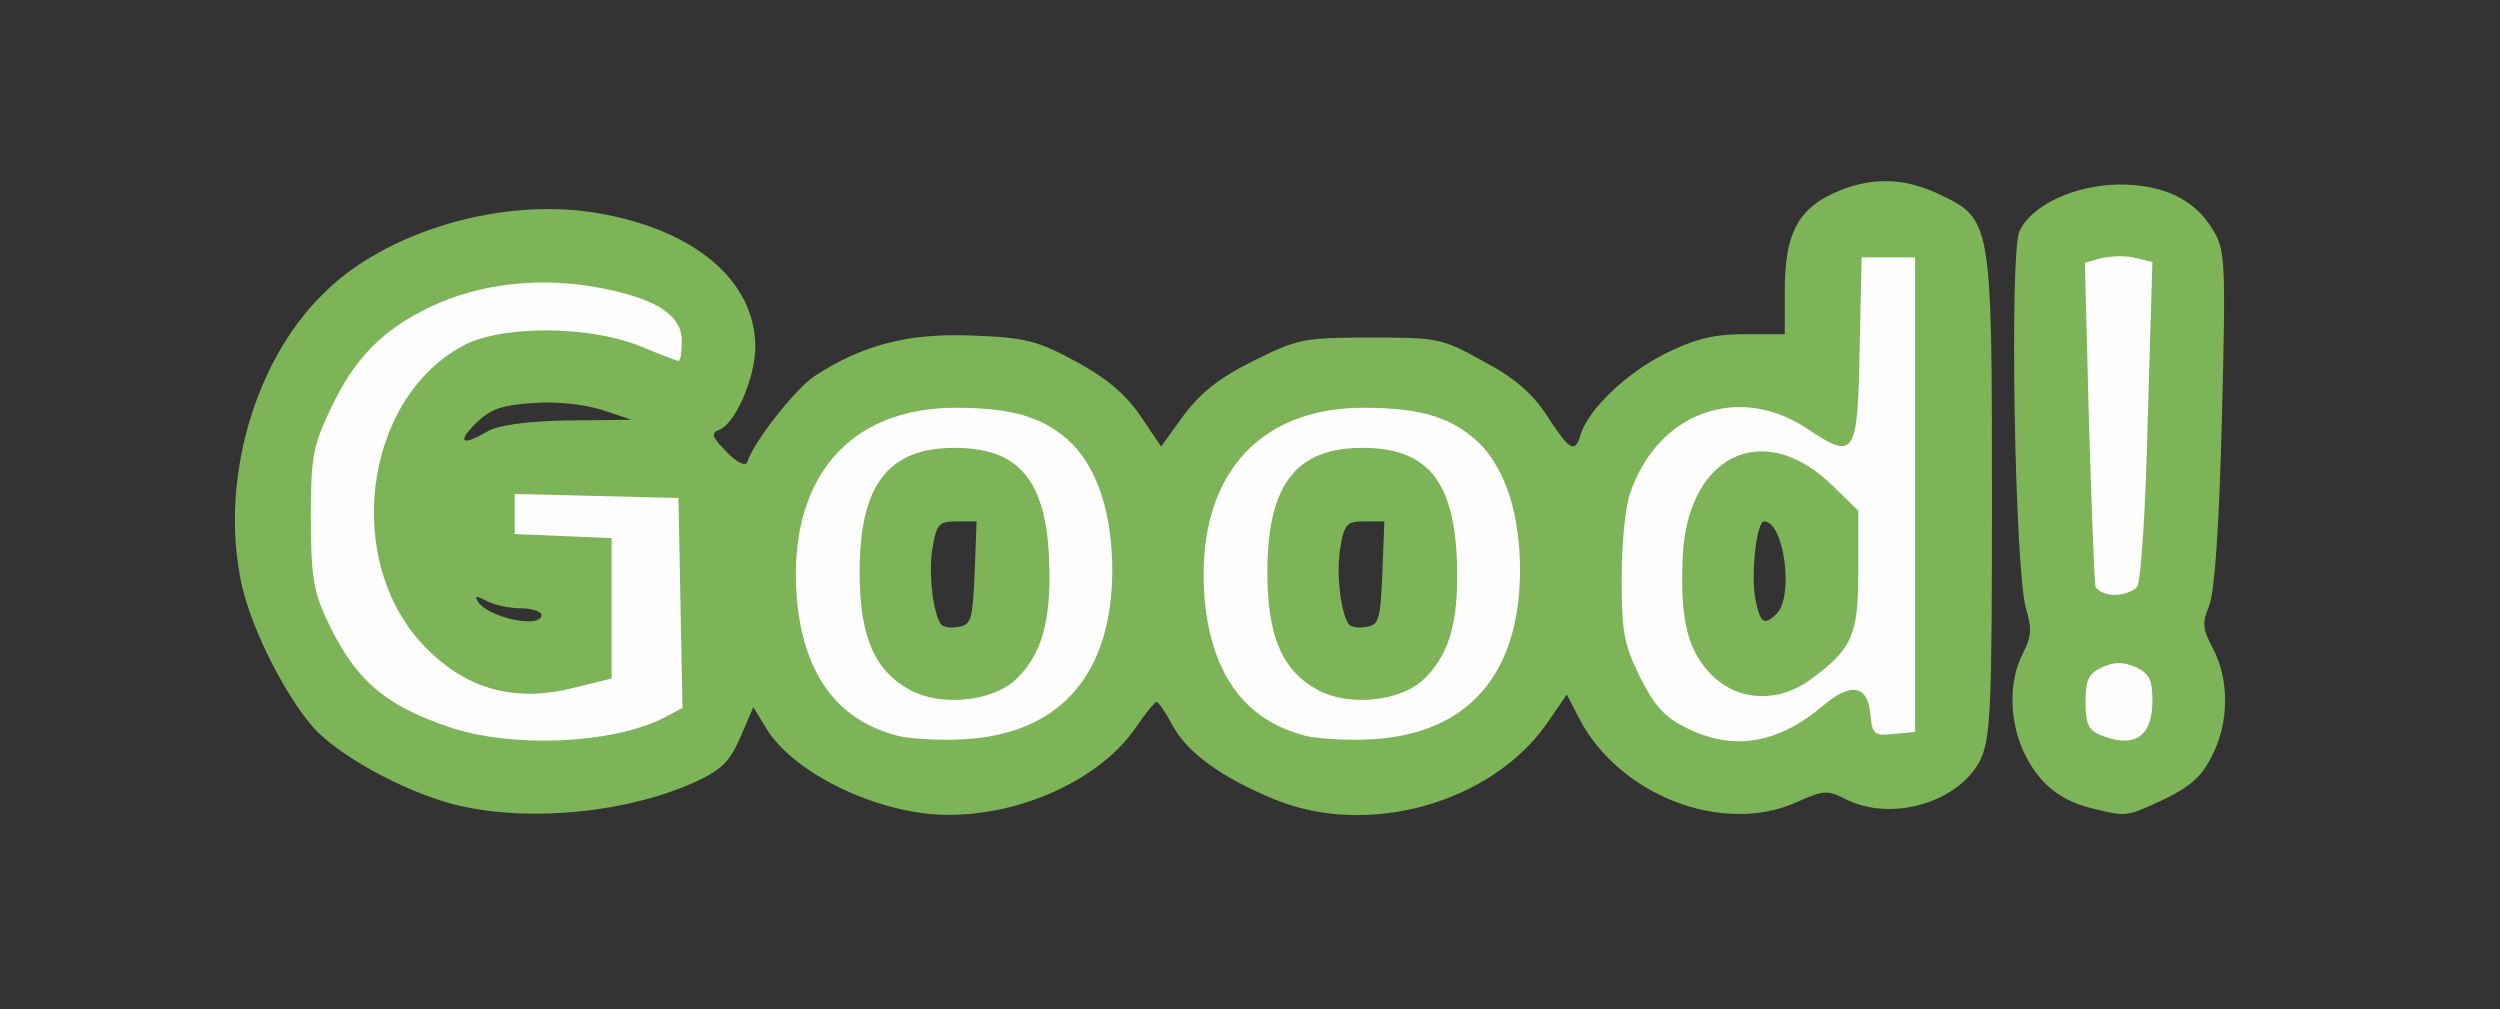 <!DOCTYPE svg PUBLIC "-//W3C//DTD SVG 20010904//EN" "http://www.w3.org/TR/2001/REC-SVG-20010904/DTD/svg10.dtd">
<svg version="1.0" xmlns="http://www.w3.org/2000/svg" width="374px" height="151px" viewBox="0 0 3740 1510" preserveAspectRatio="xMidYMid meet">
<rect x="0" y="0" width="3740" height="1510" fill="#333333" stroke="none"/>
<g id="layer101" fill="#7cb457" stroke="none">
 <path d="M690 1206 c-72 -16 -170 -67 -215 -111 -43 -44 -99 -152 -114 -223 -32 -150 18 -329 121 -431 93 -95 270 -147 413 -122 145 25 234 101 235 199 0 47 -30 116 -54 125 -13 5 -11 11 11 33 16 17 29 22 31 15 10 -31 71 -108 100 -128 72 -47 140 -65 237 -61 81 3 97 8 155 39 46 25 74 49 96 81 l31 46 34 -47 c25 -33 53 -56 104 -81 66 -33 75 -35 175 -35 102 0 107 1 170 36 47 25 73 48 95 82 34 52 41 56 50 26 12 -37 67 -90 126 -120 45 -22 72 -29 119 -29 l60 0 0 -65 c0 -84 19 -121 73 -146 55 -25 106 -24 161 3 75 36 76 42 76 453 0 315 -2 358 -17 391 -31 64 -134 95 -203 59 -26 -13 -32 -13 -72 5 -111 50 -266 -10 -326 -126 l-18 -35 -31 45 c-84 118 -267 169 -406 112 -80 -33 -131 -70 -153 -111 -10 -19 -21 -35 -24 -35 -3 1 -17 18 -32 40 -52 75 -168 129 -278 129 -103 1 -234 -62 -274 -130 l-19 -31 -19 44 c-16 37 -28 49 -66 67 -101 46 -243 61 -352 37z m768 -348 l3 -78 -30 0 c-26 0 -30 4 -36 40 -6 36 0 93 12 113 3 5 15 7 26 5 20 -3 22 -10 25 -80z m610 0 l3 -78 -30 0 c-26 0 -30 4 -36 40 -6 36 0 93 12 113 3 5 15 7 26 5 20 -3 22 -10 25 -80z m-1258 62 c0 -5 -14 -10 -31 -10 -17 0 -40 -5 -51 -11 -15 -8 -19 -8 -13 1 15 24 95 41 95 20z m1848 -2 c26 -26 11 -138 -19 -138 -11 0 -20 79 -13 116 7 36 13 41 32 22z m-1928 -273 c16 -9 58 -15 120 -16 l95 -1 -45 -15 c-26 -8 -69 -13 -103 -10 -47 3 -63 9 -85 30 -29 29 -21 35 18 12z"/>
 <path d="M3133 1210 c-49 -11 -81 -36 -103 -80 -24 -47 -26 -110 -4 -152 13 -25 14 -38 5 -67 -17 -58 -25 -531 -10 -565 18 -39 82 -69 149 -70 66 0 113 22 140 67 19 30 20 46 14 282 -4 162 -11 261 -19 281 -11 26 -10 35 6 65 24 46 24 110 -2 160 -15 31 -33 46 -72 65 -56 26 -56 26 -104 14z"/>
 </g>
<g id="layer102" fill="#fdfefd" stroke="none">
 <path d="M670 1087 c-97 -33 -141 -72 -183 -164 -18 -39 -22 -66 -22 -148 0 -89 3 -107 28 -160 36 -78 78 -121 151 -156 73 -35 164 -45 250 -29 87 16 126 41 126 80 0 16 -2 30 -5 30 -2 0 -28 -10 -57 -22 -76 -31 -207 -32 -265 -1 -151 81 -181 328 -54 454 61 61 133 80 219 58 l57 -14 0 -105 0 -105 -72 -3 -73 -3 0 -30 0 -30 123 3 122 3 3 157 3 157 -28 15 c-77 39 -228 46 -323 13z"/>
 <path d="M1344 1101 c-92 -23 -142 -93 -152 -206 -14 -177 76 -285 238 -285 87 0 134 15 174 54 39 40 60 106 60 191 -1 156 -80 244 -224 251 -36 2 -79 -1 -96 -5z m174 -83 c37 -34 52 -80 52 -155 0 -139 -40 -193 -142 -193 -100 0 -142 56 -142 186 0 96 22 147 75 176 45 25 121 18 157 -14z"/>
 <path d="M1954 1101 c-92 -23 -142 -93 -152 -206 -14 -177 76 -285 238 -285 87 0 134 15 174 54 39 40 60 106 60 191 -1 156 -80 244 -224 251 -36 2 -79 -1 -96 -5z m174 -83 c37 -34 52 -80 52 -155 0 -139 -40 -193 -142 -193 -100 0 -142 56 -142 186 0 96 22 147 75 176 45 25 121 18 157 -14z"/>
 <path d="M2523 1089 c-33 -16 -48 -33 -70 -77 -24 -49 -27 -68 -27 -147 0 -49 5 -107 13 -128 41 -120 162 -164 264 -96 72 48 76 42 79 -118 l3 -138 40 0 40 0 0 355 0 355 -32 3 c-29 3 -32 1 -35 -30 -4 -43 -29 -48 -71 -12 -68 57 -134 68 -204 33z m185 -72 c64 -47 72 -67 72 -164 l0 -89 -38 -37 c-106 -104 -222 -44 -225 115 -3 89 9 133 44 168 39 39 99 42 147 7z"/>
 <path d="M3143 1100 c-19 -8 -23 -17 -23 -50 0 -33 4 -42 25 -52 19 -8 31 -8 50 0 21 10 25 19 25 51 0 53 -27 71 -77 51z"/>
 <path d="M3135 878 c-2 -7 -6 -119 -10 -249 l-6 -236 25 -7 c14 -3 37 -4 51 0 l25 6 -7 237 c-3 130 -10 242 -16 249 -5 6 -20 12 -34 12 -13 0 -25 -6 -28 -12z"/>
 </g>

</svg>